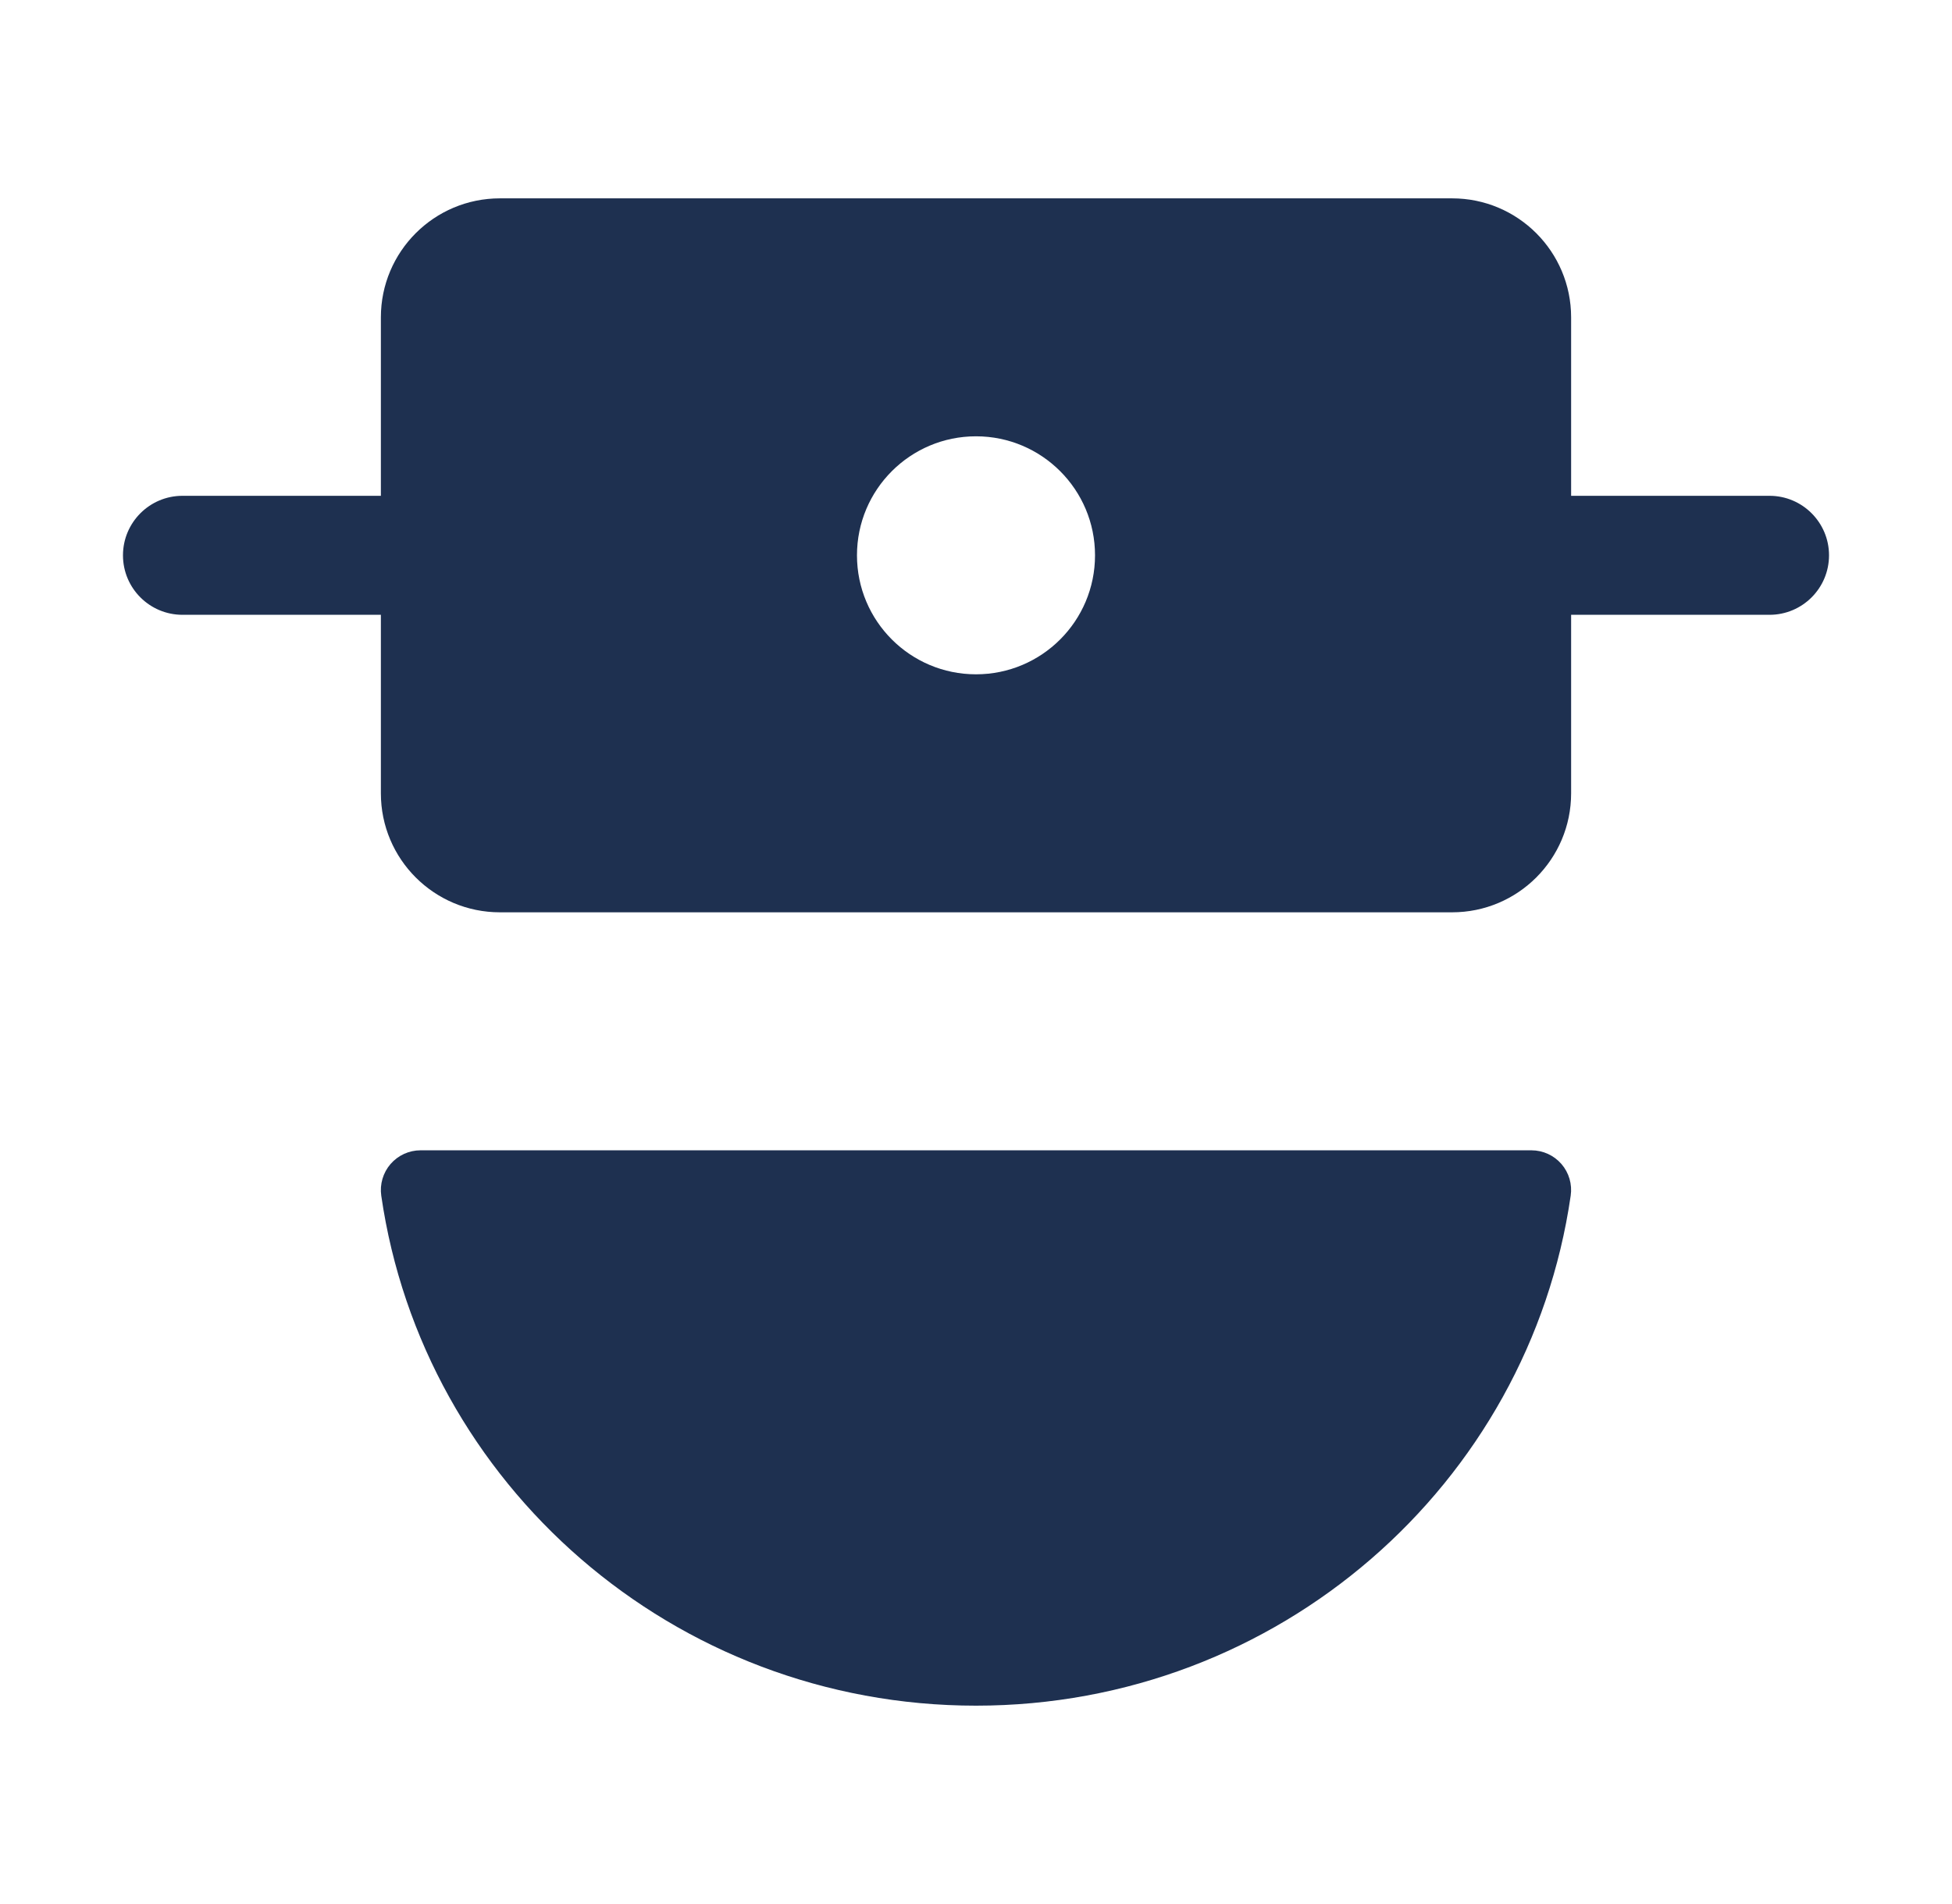 <svg width="41" height="40" viewBox="0 0 41 40" fill="none" xmlns="http://www.w3.org/2000/svg">
<g id="users-people">
<g id="Vector">
<path fill-rule="evenodd" clip-rule="evenodd" d="M10.5 4.167C9.119 4.167 8 5.286 8 6.667V10.416H3.833C3.143 10.416 2.583 10.976 2.583 11.666C2.583 12.357 3.143 12.916 3.833 12.916H8V16.666C8 18.047 9.119 19.166 10.5 19.166H30.5C31.881 19.166 33 18.047 33 16.666V12.916H37.167C37.857 12.916 38.417 12.357 38.417 11.666C38.417 10.976 37.857 10.416 37.167 10.416H33V6.667C33 5.286 31.881 4.167 30.5 4.167H10.5ZM20.5 9.166C19.119 9.166 18 10.286 18 11.666C18 13.047 19.119 14.166 20.5 14.166C21.881 14.166 23 13.047 23 11.666C23 10.286 21.881 9.166 20.5 9.166Z" fill="#1E3050"/>
<path d="M8.833 24.166C8.591 24.166 8.362 24.271 8.203 24.454C8.045 24.637 7.974 24.88 8.008 25.119C8.885 31.183 14.149 35.833 20.5 35.833C26.851 35.833 32.115 31.183 32.991 25.119C33.026 24.88 32.955 24.637 32.797 24.454C32.638 24.271 32.408 24.166 32.167 24.166H8.833Z" fill="#1E3050"/>
</g>
</g>
</svg>
